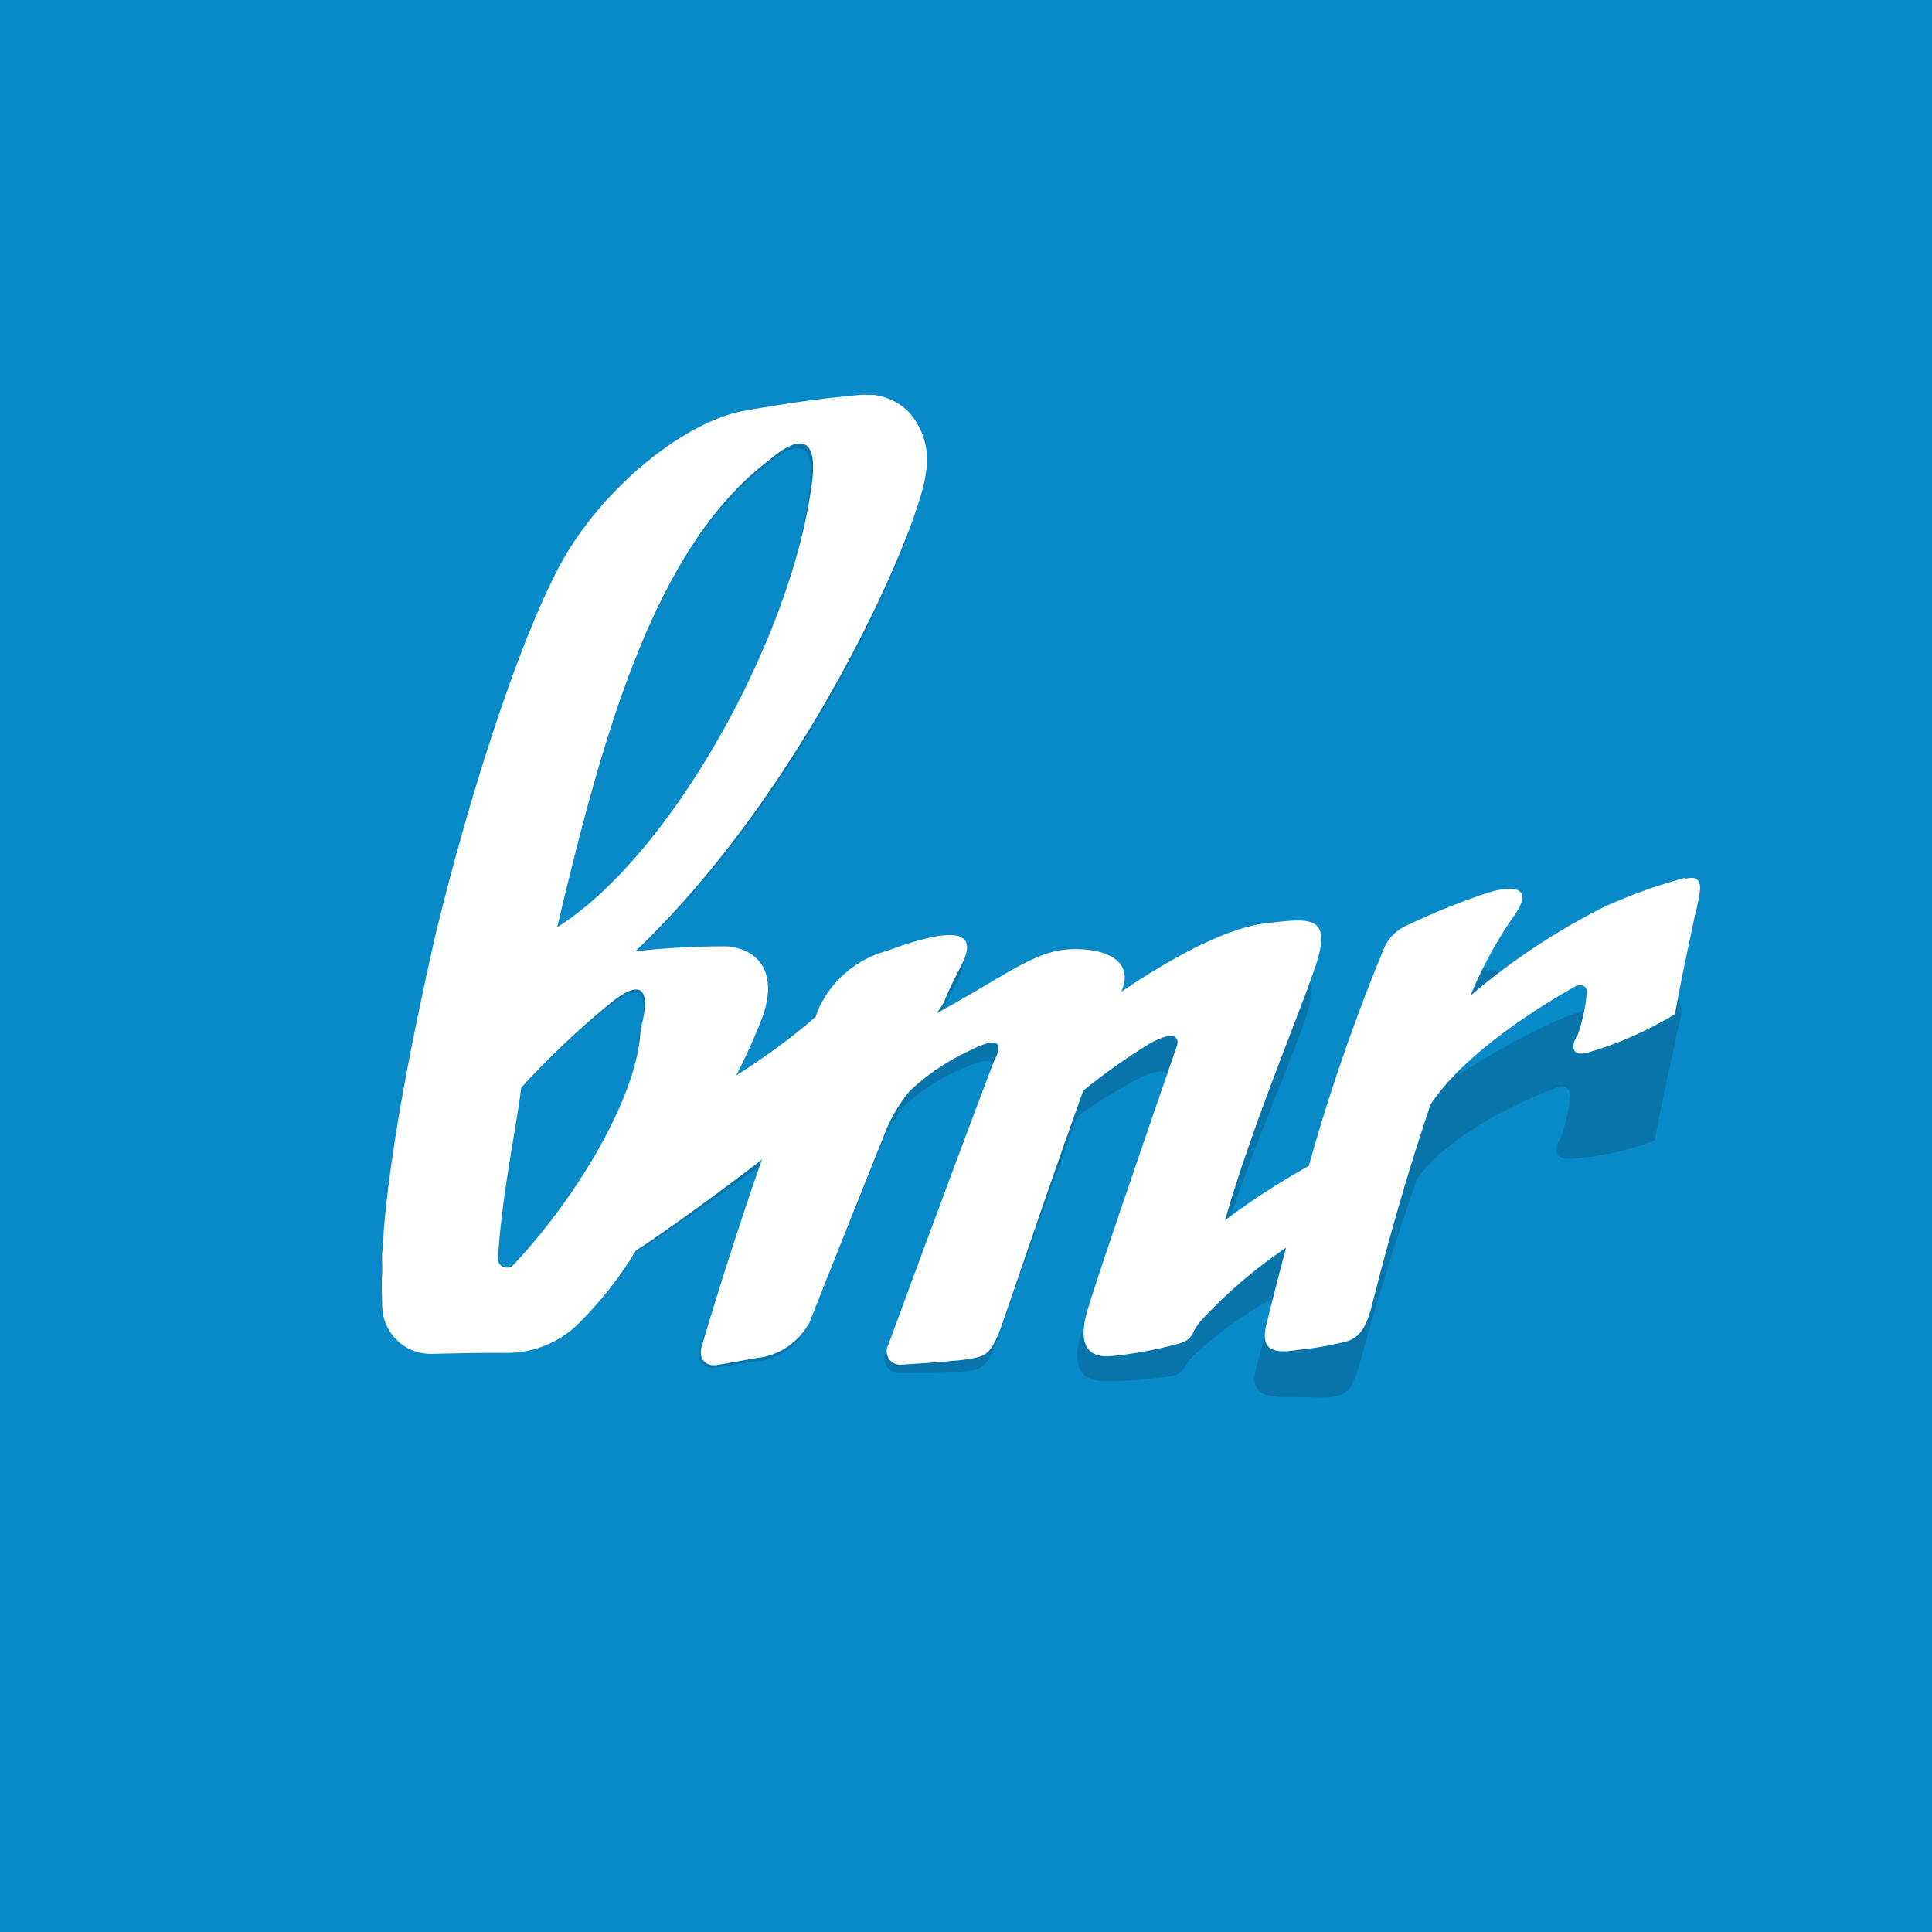 <svg id="cb24dff9-081b-443d-a0c6-a7a06fc01ed5" data-name="Layer 1" xmlns="http://www.w3.org/2000/svg" viewBox="0 0 144 144"><title>logo</title><rect width="144" height="144" fill="#088ac8"/><path id="d8b88bee-e92f-4b05-9292-8941201414ce" data-name="bmr" d="M124.23,74.32a27.33,27.33,0,0,0-5.81.91c-2,.52-5.22,2-9.76,4.92a27.18,27.18,0,0,1,3.1-5.44c1.67-2.09.21-2.63-1.77-2.34a38.25,38.25,0,0,0-6,1.49,2.63,2.63,0,0,0-1.63,1.43A141.14,141.14,0,0,0,96.74,90.9,42.24,42.24,0,0,0,90.63,94c1.9-6.41,5.42-14.43,6.63-17.93,1.36-4-.29-3.9-3.59-3.92-2.62,0-6.36,1.48-10.6,4l0,0c1-2.13-1-3.41-3.68-3.54s-4.84,1.61-9.85,4c1-1.43,0,0,1.82-3.52S68.2,71,65.84,71.7a7.25,7.25,0,0,0-5,4,5.2,5.2,0,0,0-.26.68,46,46,0,0,1-5.87,4.13,42.49,42.49,0,0,0,2-4.41c1.18-3.56-.74-5-2.6-5.21a53.38,53.38,0,0,0-6.85.19C60,59.31,68.27,40.14,68.82,36S66.58,29.62,64,29.83a83.5,83.5,0,0,0-8.53,1c-4.39.71-10.6,5.64-13.74,11.49-6,11.31-13.93,43.13-13.23,54.81a3.6,3.6,0,0,0,3.72,3.77s3.47-.09,5.36-.06A7.62,7.62,0,0,0,42.78,99a27.62,27.62,0,0,0,4.54-5.62c1.39-.83,5.74-3.84,9.31-6.48C55,91.54,53.25,97,52.19,100.54a1,1,0,0,0,1.18,1.38c2.28-.34,2.33-.37,3.35-.49a4.87,4.87,0,0,0,3.4-2.4c.71-1.77,4.22-10.38,5.51-13.57a11.5,11.5,0,0,1,1.88-3.15,15.23,15.23,0,0,1,4.4-2.73c3.26-1.48,1.85.83,1.85.83C72.43,83.77,67.6,96.48,66,100.85a1.08,1.08,0,0,0,1,1.49c1.73,0,4.38,0,5-.13,1-.14,1.48-.11,2.23-2.11.51-1.34,3.58-10.17,6.06-16.87a36.47,36.47,0,0,1,4.89-3c2.38-1,2,.37,2,.37s-5.68,15.93-6.58,18.8c-.73,2.29-.14,3.45,1.54,3.54a29.45,29.45,0,0,0,4.41-.27c1.93-.18,1.4-.56,2.27-1.48a27.61,27.61,0,0,1,6.26-4.53c-.8,2.82-1.32,4.86-1.46,5.38-.43,1.65.42,2.12,2.28,2.09,3.47-.06,4.58.68,5.39-2.28,1.15-4.25,2.68-9.32,4.34-14,2.63-3.6,8.28-6,10.55-6.84a.63.63,0,0,1,.84.69,12.46,12.46,0,0,1-.71,3.17c-.39.45-.63,1.54.66,1.51A21.55,21.55,0,0,0,123.33,85c.51-2.75,1.33-6.4,1.57-7.59S126,74.31,124.23,74.32Zm-67-39.75c1.24-1,3.7-2.7,3.13,1.78C58.89,48,49.91,64.06,41.51,69.24,45,54.66,48.77,40.91,57.24,34.57Zm-19,59.78a.67.67,0,0,1-1.16-.51c.34-5,1.3-9.28,1.73-12.65A60.79,60.79,0,0,1,45.39,75c3.86-3.11,2.28,1.88,2.28,1.88C47.5,82.11,42.62,89.79,38.27,94.35Z" opacity="0.15"/><path d="M125.6,65.43a38.62,38.62,0,0,0-6,2.15,49.83,49.83,0,0,0-10,6.63,30.71,30.71,0,0,1,3.13-5.78c1.69-2.29.18-2.51-1.83-1.89A50.41,50.41,0,0,0,104.82,69a3.22,3.22,0,0,0-1.64,1.63,144.56,144.56,0,0,0-5.63,16.27,54.66,54.66,0,0,0-6.24,4.05c1.93-6.82,5.48-15.22,6.69-18.79,1.37-4-.32-3.73-3.67-3.34-2.67.31-6.47,2.21-10.76,5.1v0c1-2.21-1-3.26-3.74-3.17s-4.9,2-10,4.76c1-1.49,0,0,1.85-3.62s-3.23-1.87-5.62-1a7.84,7.84,0,0,0-5,4.2,5.66,5.66,0,0,0-.26.7,49.1,49.1,0,0,1-5.92,4.36,44.44,44.44,0,0,0,2-4.48c1.19-3.61-.75-4.95-2.63-5.13a56.63,56.63,0,0,0-6.9.37C60.17,58.73,68.5,39.4,69,35.31a5.36,5.36,0,0,0-1.26-4.59,4.25,4.25,0,0,0-1.67-1.06,4.39,4.39,0,0,0-1-.23l-.48,0a3.87,3.87,0,0,0-.48,0c-2.57.26-4.17.41-8.59,1.18s-10.68,5.72-13.83,11.6c-3,5.67-6.55,16.49-9.2,27.34C31.25,75,30.14,80.41,29.4,85.22c-.37,2.4-.65,4.65-.81,6.67,0,.5-.07,1-.1,1.46s0,.93,0,1.37a23.82,23.82,0,0,0,0,2.42,3.62,3.62,0,0,0,3.75,3.77s3.49-.09,5.39-.07a7.61,7.61,0,0,0,5.21-1.92A27.58,27.58,0,0,0,47.4,93.2c1.4-.85,5.79-4,9.39-6.77-1.67,4.75-3.42,10.28-4.49,13.93-.26.91.27,1.53,1.2,1.37,2.3-.39,2.35-.43,3.38-.58a5.14,5.14,0,0,0,3.44-2.55c.72-1.84,4.27-10.73,5.58-14a11.67,11.67,0,0,1,1.9-3.28,16.76,16.76,0,0,1,4.45-3c3.3-1.71,1.87.7,1.87.7-1.34,3.44-6.23,16.64-7.91,21.22a1,1,0,0,0,1,1.47c1.76-.1,4.44-.3,5.12-.43,1-.21,1.51-.22,2.27-2.33.52-1.43,3.64-10.73,6.14-17.66a45.59,45.59,0,0,1,5-3.54c2.42-1.29,2,.15,2,.15S82,94.46,81.08,97.58c-.74,2.43-.14,3.59,1.57,3.51a28.57,28.57,0,0,0,4.5-.76c2-.43,1.42-.75,2.31-1.83A36,36,0,0,1,95.86,93c-.81,3-1.34,5.22-1.48,5.78-.43,1.78.44,2.16,2.35,1.83a22.34,22.34,0,0,0,3.78-.67c.84-.34,1.33-1,1.74-2.63,1.17-4.65,2.71-10.08,4.38-15,2.67-4,8.45-7.47,10.78-8.79.45-.25.93,0,.86.47a12.61,12.61,0,0,1-.69,3.18c-.39.51-.62,1.63.7,1.3a27.23,27.23,0,0,0,6.56-2.88c.48-2.71,1.27-6.28,1.5-7.43a12.91,12.91,0,0,0,.38-1.91c0-.58-.23-1-1.12-.74ZM57.36,34.27c1.25-1.06,3.73-2.75,3.16,1.7C59.05,47.52,50,63.8,41.53,69.11,45,54.46,48.84,40.7,57.36,34.27Zm-19.09,60a.67.67,0,0,1-1.16-.51c.34-5,1.31-9.31,1.74-12.69a63.17,63.17,0,0,1,6.6-6.26c3.89-3.19,2.3,1.84,2.3,1.84-.18,5.21-5.09,13-9.48,17.62Z" fill="#fff"/></svg>